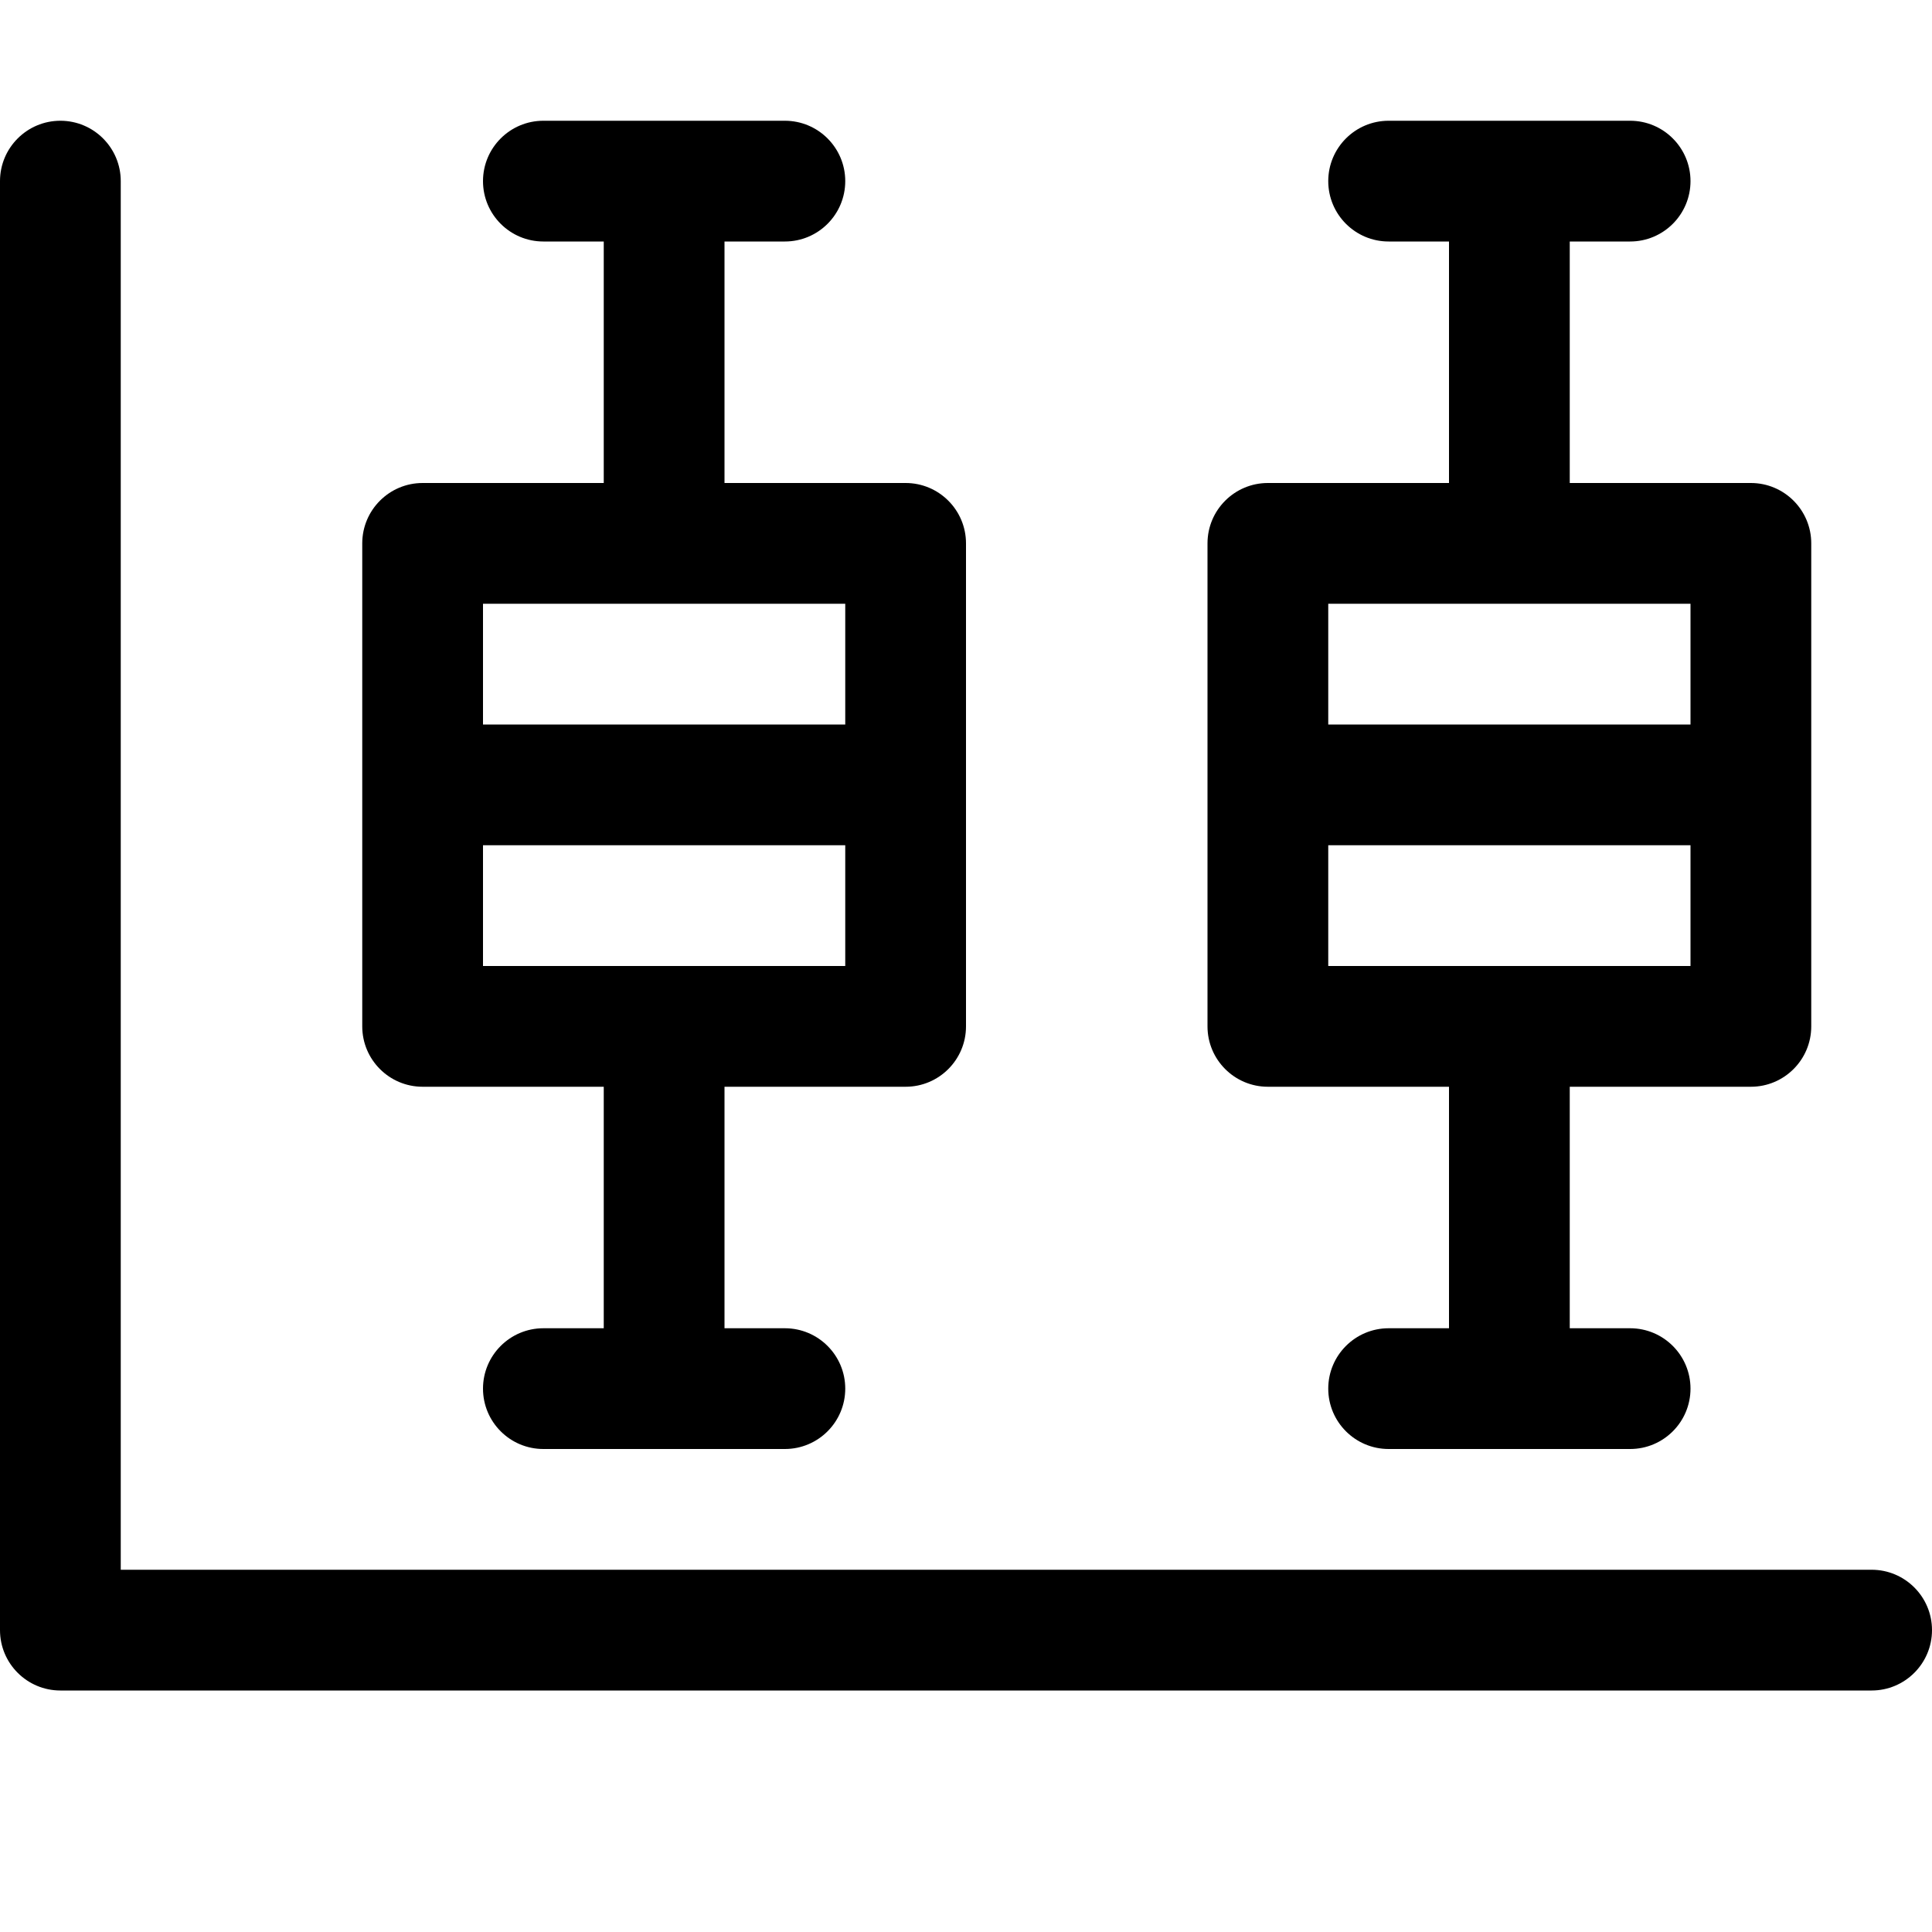 <svg version="1.1" xmlns="http://www.w3.org/2000/svg" width="16" height="16" viewBox="0 0 16 16">
<title>box-plot-chart</title>
<path d="M15.5 13h-14.5v-11.5c0-0.276-0.224-0.5-0.5-0.5s-0.5 0.224-0.5 0.5v12c0 0.276 0.224 0.5 0.5 0.5h15c0.276 0 0.5-0.224 0.5-0.5s-0.224-0.5-0.5-0.5z"></path>
<path d="M3.5 9h1.5v2h-0.5c-0.276 0-0.5 0.224-0.5 0.5s0.224 0.5 0.5 0.5h2c0.276 0 0.5-0.224 0.5-0.5s-0.224-0.5-0.5-0.5h-0.5v-2h1.5c0.276 0 0.5-0.224 0.5-0.5v-4c0-0.276-0.224-0.5-0.5-0.5h-1.5v-2h0.5c0.276 0 0.5-0.224 0.5-0.5s-0.224-0.5-0.5-0.5h-2c-0.276 0-0.5 0.224-0.5 0.5s0.224 0.5 0.5 0.5h0.5v2h-1.5c-0.276 0-0.5 0.224-0.5 0.5v4c0 0.276 0.224 0.5 0.5 0.5zM4 5h3v1h-3v-1zM4 7h3v1h-3v-1z"></path>
<path d="M10.5 9h1.5v2h-0.5c-0.276 0-0.5 0.224-0.5 0.5s0.224 0.5 0.5 0.5h2c0.276 0 0.5-0.224 0.5-0.5s-0.224-0.5-0.5-0.5h-0.5v-2h1.5c0.276 0 0.5-0.224 0.5-0.5v-4c0-0.276-0.224-0.5-0.5-0.5h-1.5v-2h0.5c0.276 0 0.5-0.224 0.5-0.5s-0.224-0.5-0.5-0.5h-2c-0.276 0-0.5 0.224-0.5 0.5s0.224 0.5 0.5 0.5h0.5v2h-1.5c-0.276 0-0.5 0.224-0.5 0.5v4c0 0.276 0.224 0.5 0.5 0.5zM11 5h3v1h-3v-1zM11 7h3v1h-3v-1z"></path>
</svg>
